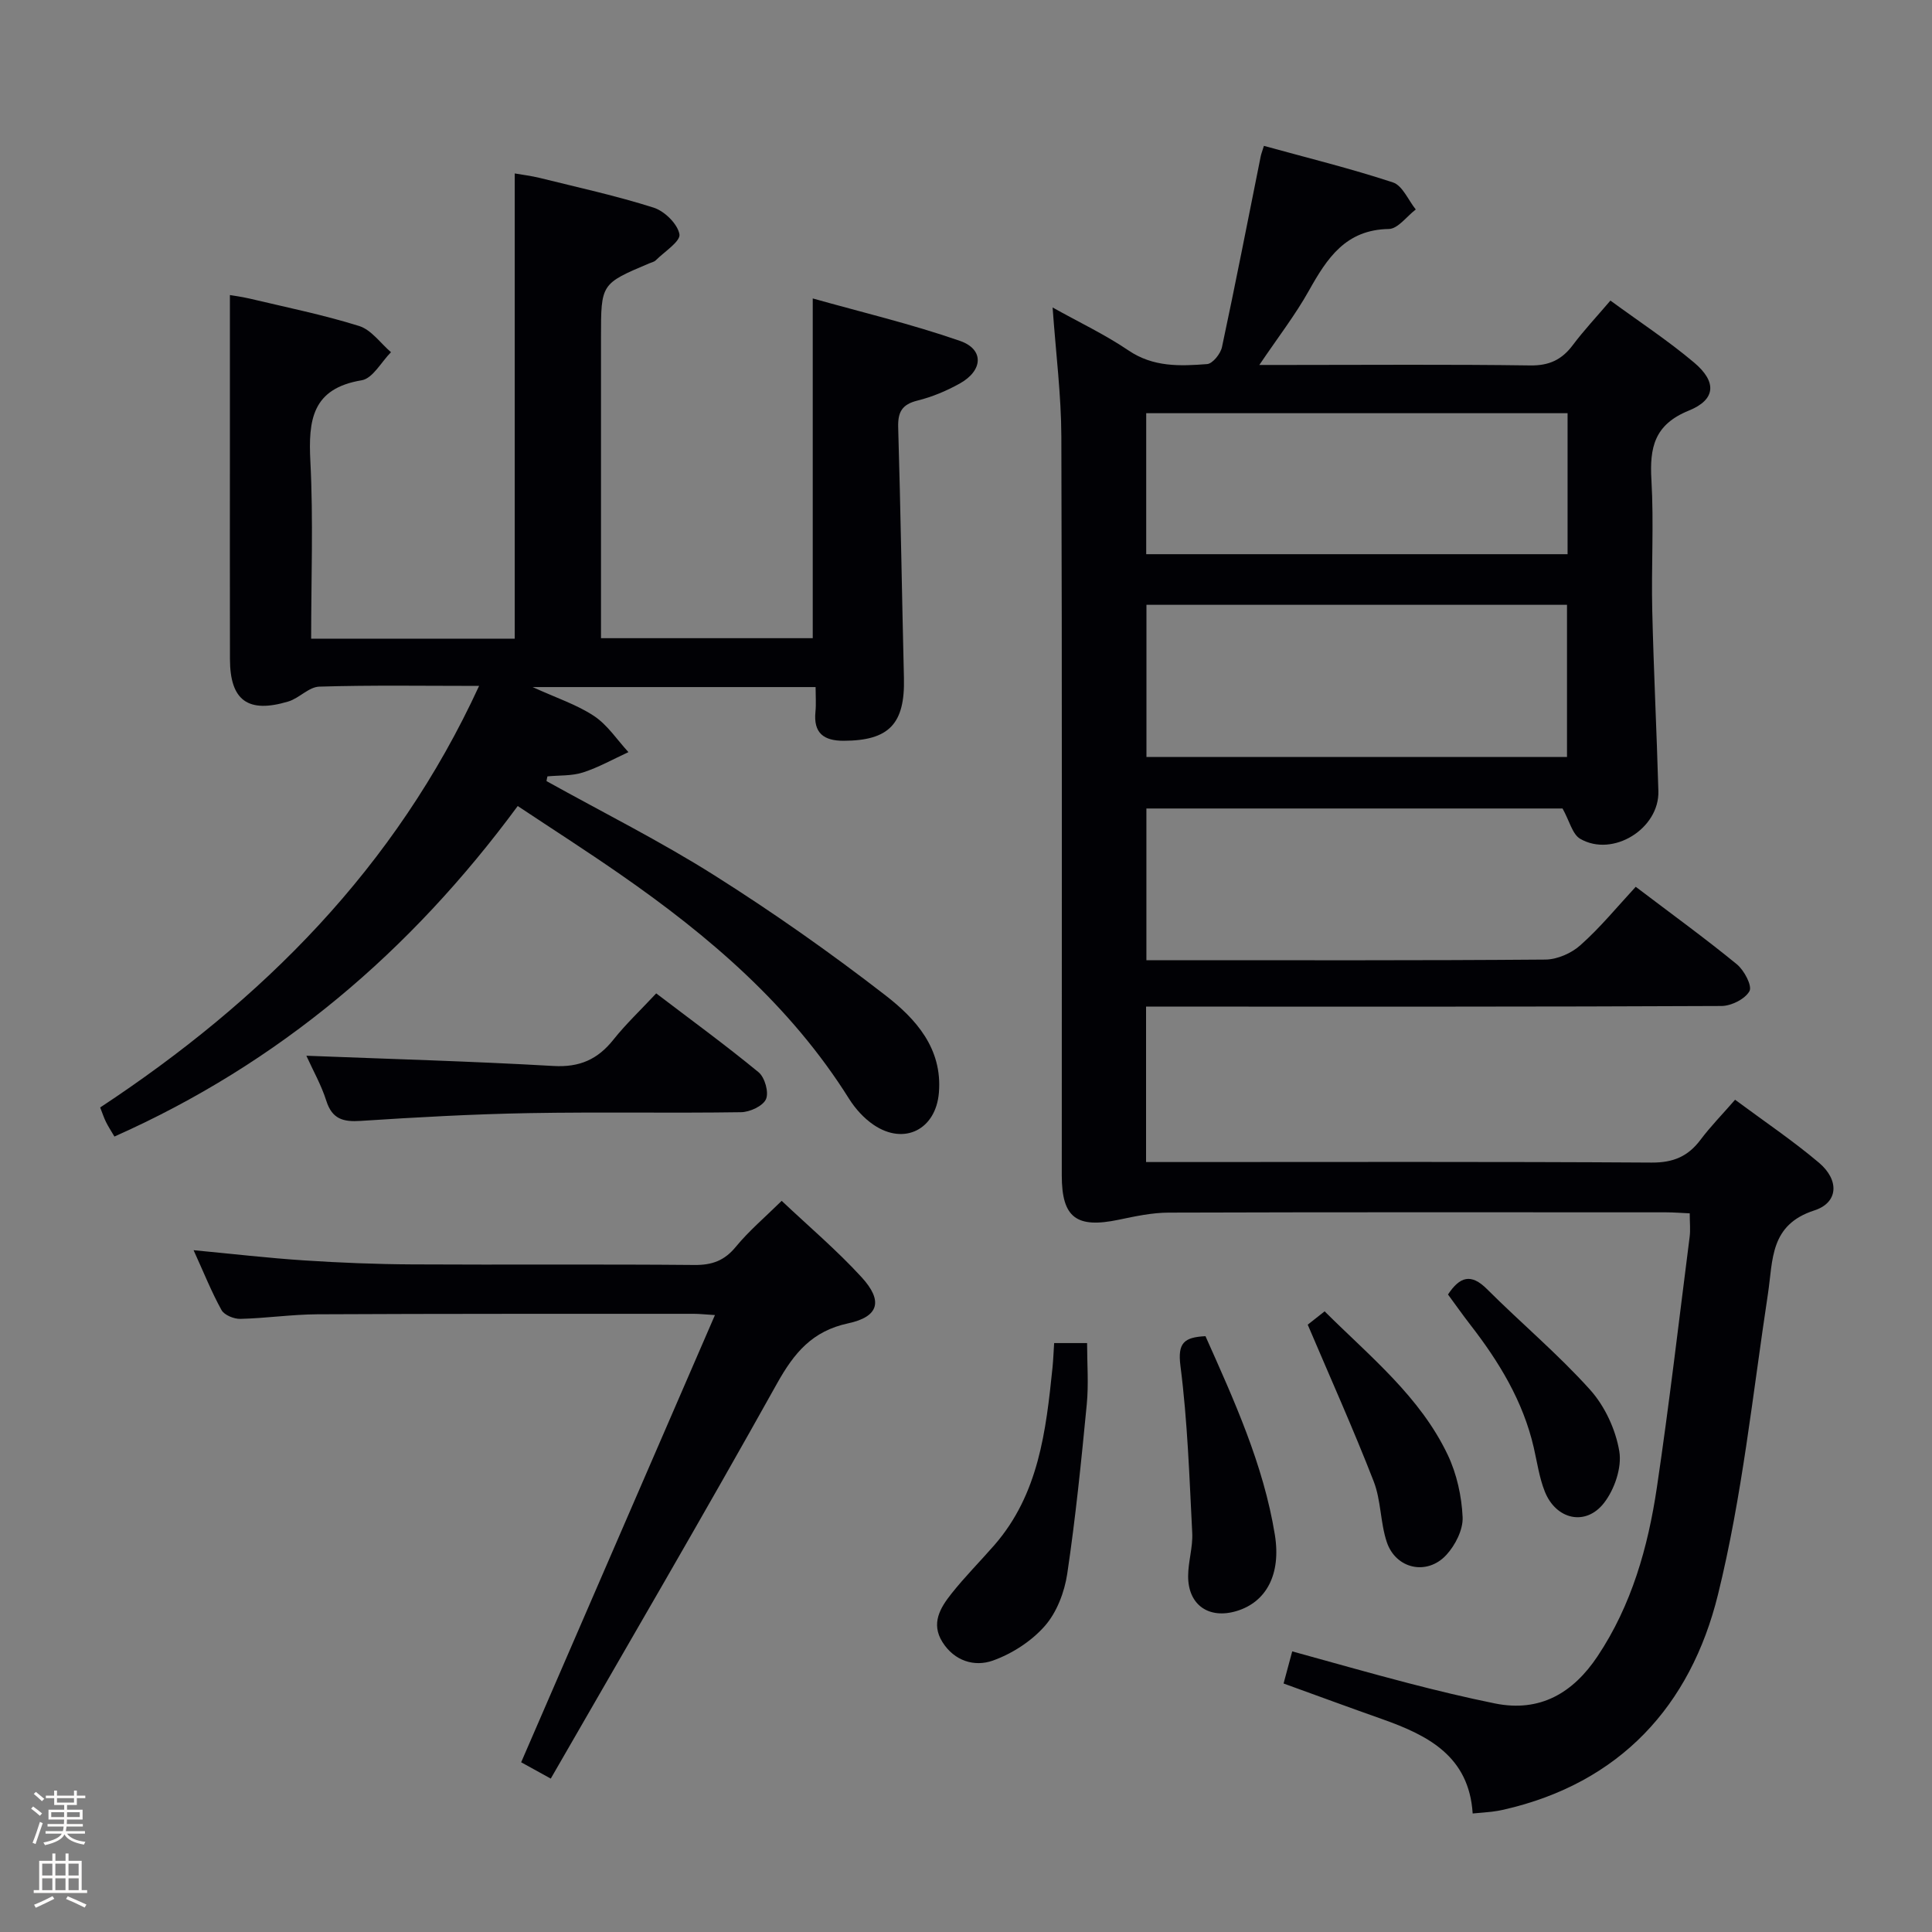 <svg enable-background="new 0 0 400 400" viewBox="0 0 400 400" xmlns="http://www.w3.org/2000/svg"><rect x="0" y="0" width="400" height="400" fill="#808080" stroke="none"/><path d="m6.44 374.46.42-.45c.65.47 1.27.95 1.85 1.44l-.45.49c-.65-.56-1.25-1.06-1.82-1.48m.93 7.33-.63-.26c.55-1.36 1.05-2.8 1.52-4.33.19.1.38.19.59.27-.46 1.29-.95 2.73-1.48 4.32m-.38-10.38.44-.42c.43.34 1.01.82 1.74 1.44l-.49.49c-.53-.51-1.09-1.01-1.69-1.51m2.5.35h1.72v-1.04h.59v1.04h3.52v-1.04h.59v1.04h1.75v.53h-1.75v1.42h-2.03v.97h3.22v2.03h-3.24c0 .35-.01.66-.03.93h3.32v.53h-3.37c-.03.27-.08.58-.15.94h3.96v.53h-3.71c.67.92 1.93 1.48 3.79 1.68-.13.24-.23.44-.29.59-2.13-.38-3.48-1.08-4.04-2.12-.43.97-1.77 1.72-4.03 2.23-.09-.19-.2-.37-.33-.55 2.1-.42 3.37-1.03 3.81-1.83h-3.36v-.53h3.58c.08-.29.13-.61.16-.94h-3.33v-.53h3.39c.02-.27.04-.58.04-.93h-3.23v-2.03h3.25v-.97h-2.07v-1.42h-1.73zm1.12 3.44v1h2.65c.01-.3.02-.44.01-.4v-.25-.35zm1.19-2h3.52v-.91h-3.52zm4.71 2h-2.63v.59c0 .15-.01.28-.01.4h2.64z" fill="#fcfbfa"/><path d="m13.56 383.74h.63v1.52h2.72v6.07h1.13v.6h-11.06v-.6h1.13v-6.07h2.73v-1.52h.63v1.52h2.1v-1.52zm-2.69 8.83.38.56c-1.24.63-2.53 1.25-3.85 1.85-.1-.21-.21-.42-.34-.63 1.36-.55 2.63-1.15 3.81-1.78m-2.13-4.27h2.1v-2.45h-2.1zm0 3.04h2.1v-2.46h-2.1zm2.72-3.04h2.1v-2.45h-2.1zm0 3.04h2.1v-2.46h-2.1zm6.07 3.6c-1.41-.71-2.7-1.3-3.86-1.78l.35-.56c1.45.62 2.75 1.19 3.88 1.72zm-1.25-9.09h-2.1v2.45h2.1zm-2.09 5.49h2.1v-2.46h-2.1z" fill="#fcfbfa"/><g fill="#010105"><path d="m338.66 183.6c7.55 5.73 14.4 10.69 20.93 16.04 1.52 1.24 3.22 4.46 2.62 5.56-.9 1.64-3.76 3.07-5.79 3.08-37.66.18-75.32.13-112.97.13-1.97 0-3.93 0-6.17 0v32.18h5.67c32.99 0 65.99-.1 98.98.11 4.48.03 7.55-1.26 10.15-4.73 2.07-2.76 4.51-5.24 7.15-8.28 6.03 4.48 11.97 8.47 17.38 13.05 4.23 3.58 4.02 8.25-.96 9.86-9.26 2.99-8.55 10.23-9.62 17.3-3.16 20.81-5.32 41.9-10.35 62.28-5.67 22.96-20.24 39-44.39 44.5-.81.18-1.63.32-2.45.42-1.13.13-2.27.21-3.94.36-.75-11.85-9.23-16.17-18.72-19.53-6.71-2.37-13.39-4.83-20.43-7.38.58-2.14 1.12-4.16 1.79-6.65 8.18 2.25 16.09 4.51 24.05 6.58 5.94 1.54 11.91 2.98 17.92 4.2 9.38 1.9 16.21-2.22 21.24-9.76 7.06-10.58 10.45-22.59 12.29-34.96 2.56-17.24 4.57-34.56 6.78-51.86.19-1.46.02-2.96.02-4.89-1.7-.07-3.31-.21-4.92-.21-34.33-.01-68.65-.05-102.98.06-3.44.01-6.91.76-10.3 1.47-8.79 1.84-11.81-.42-11.81-9.18-.01-50.99.08-101.98-.09-152.97-.03-8.6-1.13-17.2-1.81-26.72 5.53 3.09 10.87 5.61 15.69 8.88 5.15 3.5 10.7 3.27 16.3 2.84 1.15-.09 2.79-2.14 3.08-3.53 2.81-13.14 5.37-26.33 8.02-39.5.1-.48.28-.94.66-2.15 8.95 2.47 17.95 4.68 26.72 7.57 1.97.65 3.17 3.67 4.72 5.6-1.86 1.41-3.7 4.01-5.58 4.04-8.92.14-12.77 6.03-16.53 12.74-2.82 5.05-6.4 9.67-10.28 15.41h6.08c16.66 0 33.33-.14 49.99.1 3.94.06 6.56-1.18 8.83-4.21 2.28-3.04 4.9-5.83 7.79-9.22 5.95 4.36 11.91 8.27 17.32 12.83 4.73 3.98 4.54 7.67-1.09 9.95-7.17 2.91-8.13 7.67-7.74 14.38.52 8.97-.04 17.99.17 26.99.29 12.47.92 24.94 1.27 37.41.22 7.78-9.42 13.78-16.18 9.88-1.63-.94-2.21-3.68-3.66-6.28-27.94 0-56.85 0-86.16 0v31.41h4.62c25.99 0 51.99.08 77.98-.13 2.47-.02 5.43-1.32 7.28-3 4.09-3.63 7.58-7.91 11.43-12.07zm-101.3-58.38v31.5h87.07c0-10.64 0-21 0-31.5-29.15 0-57.89 0-87.07 0zm87.19-39.67c-29.51 0-58.39 0-87.24 0v29.19h87.24c0-9.82 0-19.38 0-29.19z"/><path d="m113.15 161.72c11.6 6.45 23.51 12.41 34.71 19.48 12.2 7.7 24.06 16.04 35.47 24.88 6.25 4.84 11.81 10.96 11.06 20.14-.62 7.6-7.15 10.98-13.51 6.67-2-1.35-3.78-3.32-5.08-5.38-12.1-19.31-28.98-33.72-47.43-46.52-6.91-4.8-14-9.34-21.18-14.11-22.24 30.16-49.42 53.27-83.5 68.43-.63-1.08-1.24-2-1.73-2.98-.43-.86-.73-1.79-1.22-3.04 33.56-22.14 61.12-49.62 78.45-87.28-11.3 0-22.2-.18-33.08.15-2.17.06-4.17 2.41-6.43 3.08-8.36 2.51-12.05-.23-12.07-8.76-.04-15.16-.01-30.32-.01-45.48 0-9.79 0-19.57 0-29.91.49.09 2.33.32 4.13.74 7.57 1.8 15.23 3.35 22.64 5.67 2.51.79 4.41 3.56 6.58 5.42-2.01 2.02-3.78 5.43-6.06 5.81-10.29 1.7-11.07 8.23-10.63 16.81.62 12.09.16 24.23.16 36.69h42.15c0-32.06 0-63.83 0-96.32 1.54.27 3.39.49 5.19.93 7.88 1.96 15.84 3.69 23.57 6.15 2.26.72 4.96 3.37 5.34 5.51.26 1.47-3.12 3.61-4.91 5.4-.33.33-.89.43-1.35.63-9.98 4.22-9.98 4.22-9.98 15.25v56.48 5.87h43.84c0-23.18 0-46.1 0-70.34 10.08 2.84 20.46 5.3 30.49 8.79 5.03 1.75 4.78 6.14-.06 8.83-2.73 1.52-5.71 2.77-8.73 3.52-3.21.79-4.1 2.36-4.01 5.55.51 17.3.77 34.6 1.19 51.91.23 9.49-3.09 12.95-12.47 12.98-4.13.01-6.29-1.59-5.85-5.99.16-1.6.03-3.24.03-5.13-19.45 0-38.38 0-58.59 0 4.94 2.26 9.16 3.63 12.72 5.99 2.8 1.86 4.78 4.94 7.12 7.48-3.13 1.44-6.17 3.16-9.42 4.21-2.3.74-4.89.57-7.35.81-.09.35-.14.66-.19.98z"/><path d="m114.03 368.24c-2.8-1.54-4.65-2.56-6.13-3.38 13.4-30.92 26.65-61.5 40.12-92.59-2.15-.13-3.27-.26-4.39-.26-25.98.01-51.96-.03-77.94.1-5.31.03-10.61.82-15.92.95-1.33.03-3.33-.78-3.91-1.83-2.07-3.74-3.66-7.74-5.78-12.39 8.15.77 15.49 1.63 22.86 2.11 7.46.49 14.94.79 22.41.83 19.48.11 38.97-.06 58.45.12 3.66.03 6.2-.91 8.55-3.77 2.72-3.31 6.05-6.12 9.49-9.51 5.55 5.25 11.4 10.2 16.54 15.81 4.49 4.9 3.61 8.18-2.77 9.55-7.45 1.6-11.18 6.1-14.72 12.43-15.21 27.28-30.99 54.24-46.86 81.83z"/><path d="m63.43 218.58c17.42.68 34.31 1.15 51.17 2.12 5.39.31 9.15-1.36 12.4-5.45 2.58-3.24 5.62-6.11 8.86-9.58 7.1 5.41 14.32 10.67 21.2 16.33 1.28 1.06 2.16 4.15 1.53 5.57s-3.34 2.68-5.17 2.7c-14.64.22-29.28-.07-43.92.19-11.61.21-23.22.85-34.81 1.61-3.63.24-5.92-.36-7.13-4.16-1.03-3.25-2.76-6.3-4.13-9.33z"/><path d="m218.25 278.07h6.82c0 4.22.34 8.51-.07 12.72-1.13 11.71-2.31 23.42-4.04 35.05-.57 3.79-2.16 7.98-4.64 10.8-2.77 3.16-6.79 5.75-10.77 7.17-3.78 1.34-7.95.11-10.43-3.84-2.43-3.87-.44-7.11 1.85-10 2.78-3.51 5.96-6.7 8.91-10.08 9.18-10.55 10.68-23.63 12.03-36.75.16-1.62.22-3.25.34-5.07z"/><path d="m270.75 274.26c.34-.27 1.73-1.36 3.5-2.76 9.39 9.36 19.75 17.63 25.5 29.74 1.86 3.93 2.87 8.52 3.07 12.87.12 2.59-1.52 5.82-3.38 7.83-4 4.33-10.45 2.9-12.32-2.67-1.35-4.04-1.18-8.62-2.71-12.56-4.17-10.73-8.89-21.24-13.66-32.45z"/><path d="m249.58 276.64c5.91 13.25 11.99 26.54 14.36 41.08 1.35 8.29-1.82 13.98-7.89 15.82-5.77 1.75-10.08-1.25-10.06-7.23.01-2.97.99-5.96.85-8.9-.59-11.55-.97-23.15-2.44-34.6-.62-4.81.76-5.94 5.18-6.17z"/><path d="m299.79 268.01c2.46-3.71 4.77-4.41 8.06-1.13 7.03 7.02 14.7 13.45 21.33 20.82 3.07 3.4 5.33 8.27 6.08 12.78.56 3.37-1 7.93-3.2 10.73-3.79 4.83-9.91 3.4-12.22-2.39-1.15-2.88-1.59-6.06-2.29-9.11-2.21-9.61-7.19-17.77-13.15-25.45-1.61-2.08-3.12-4.23-4.61-6.25z"/></g></svg>